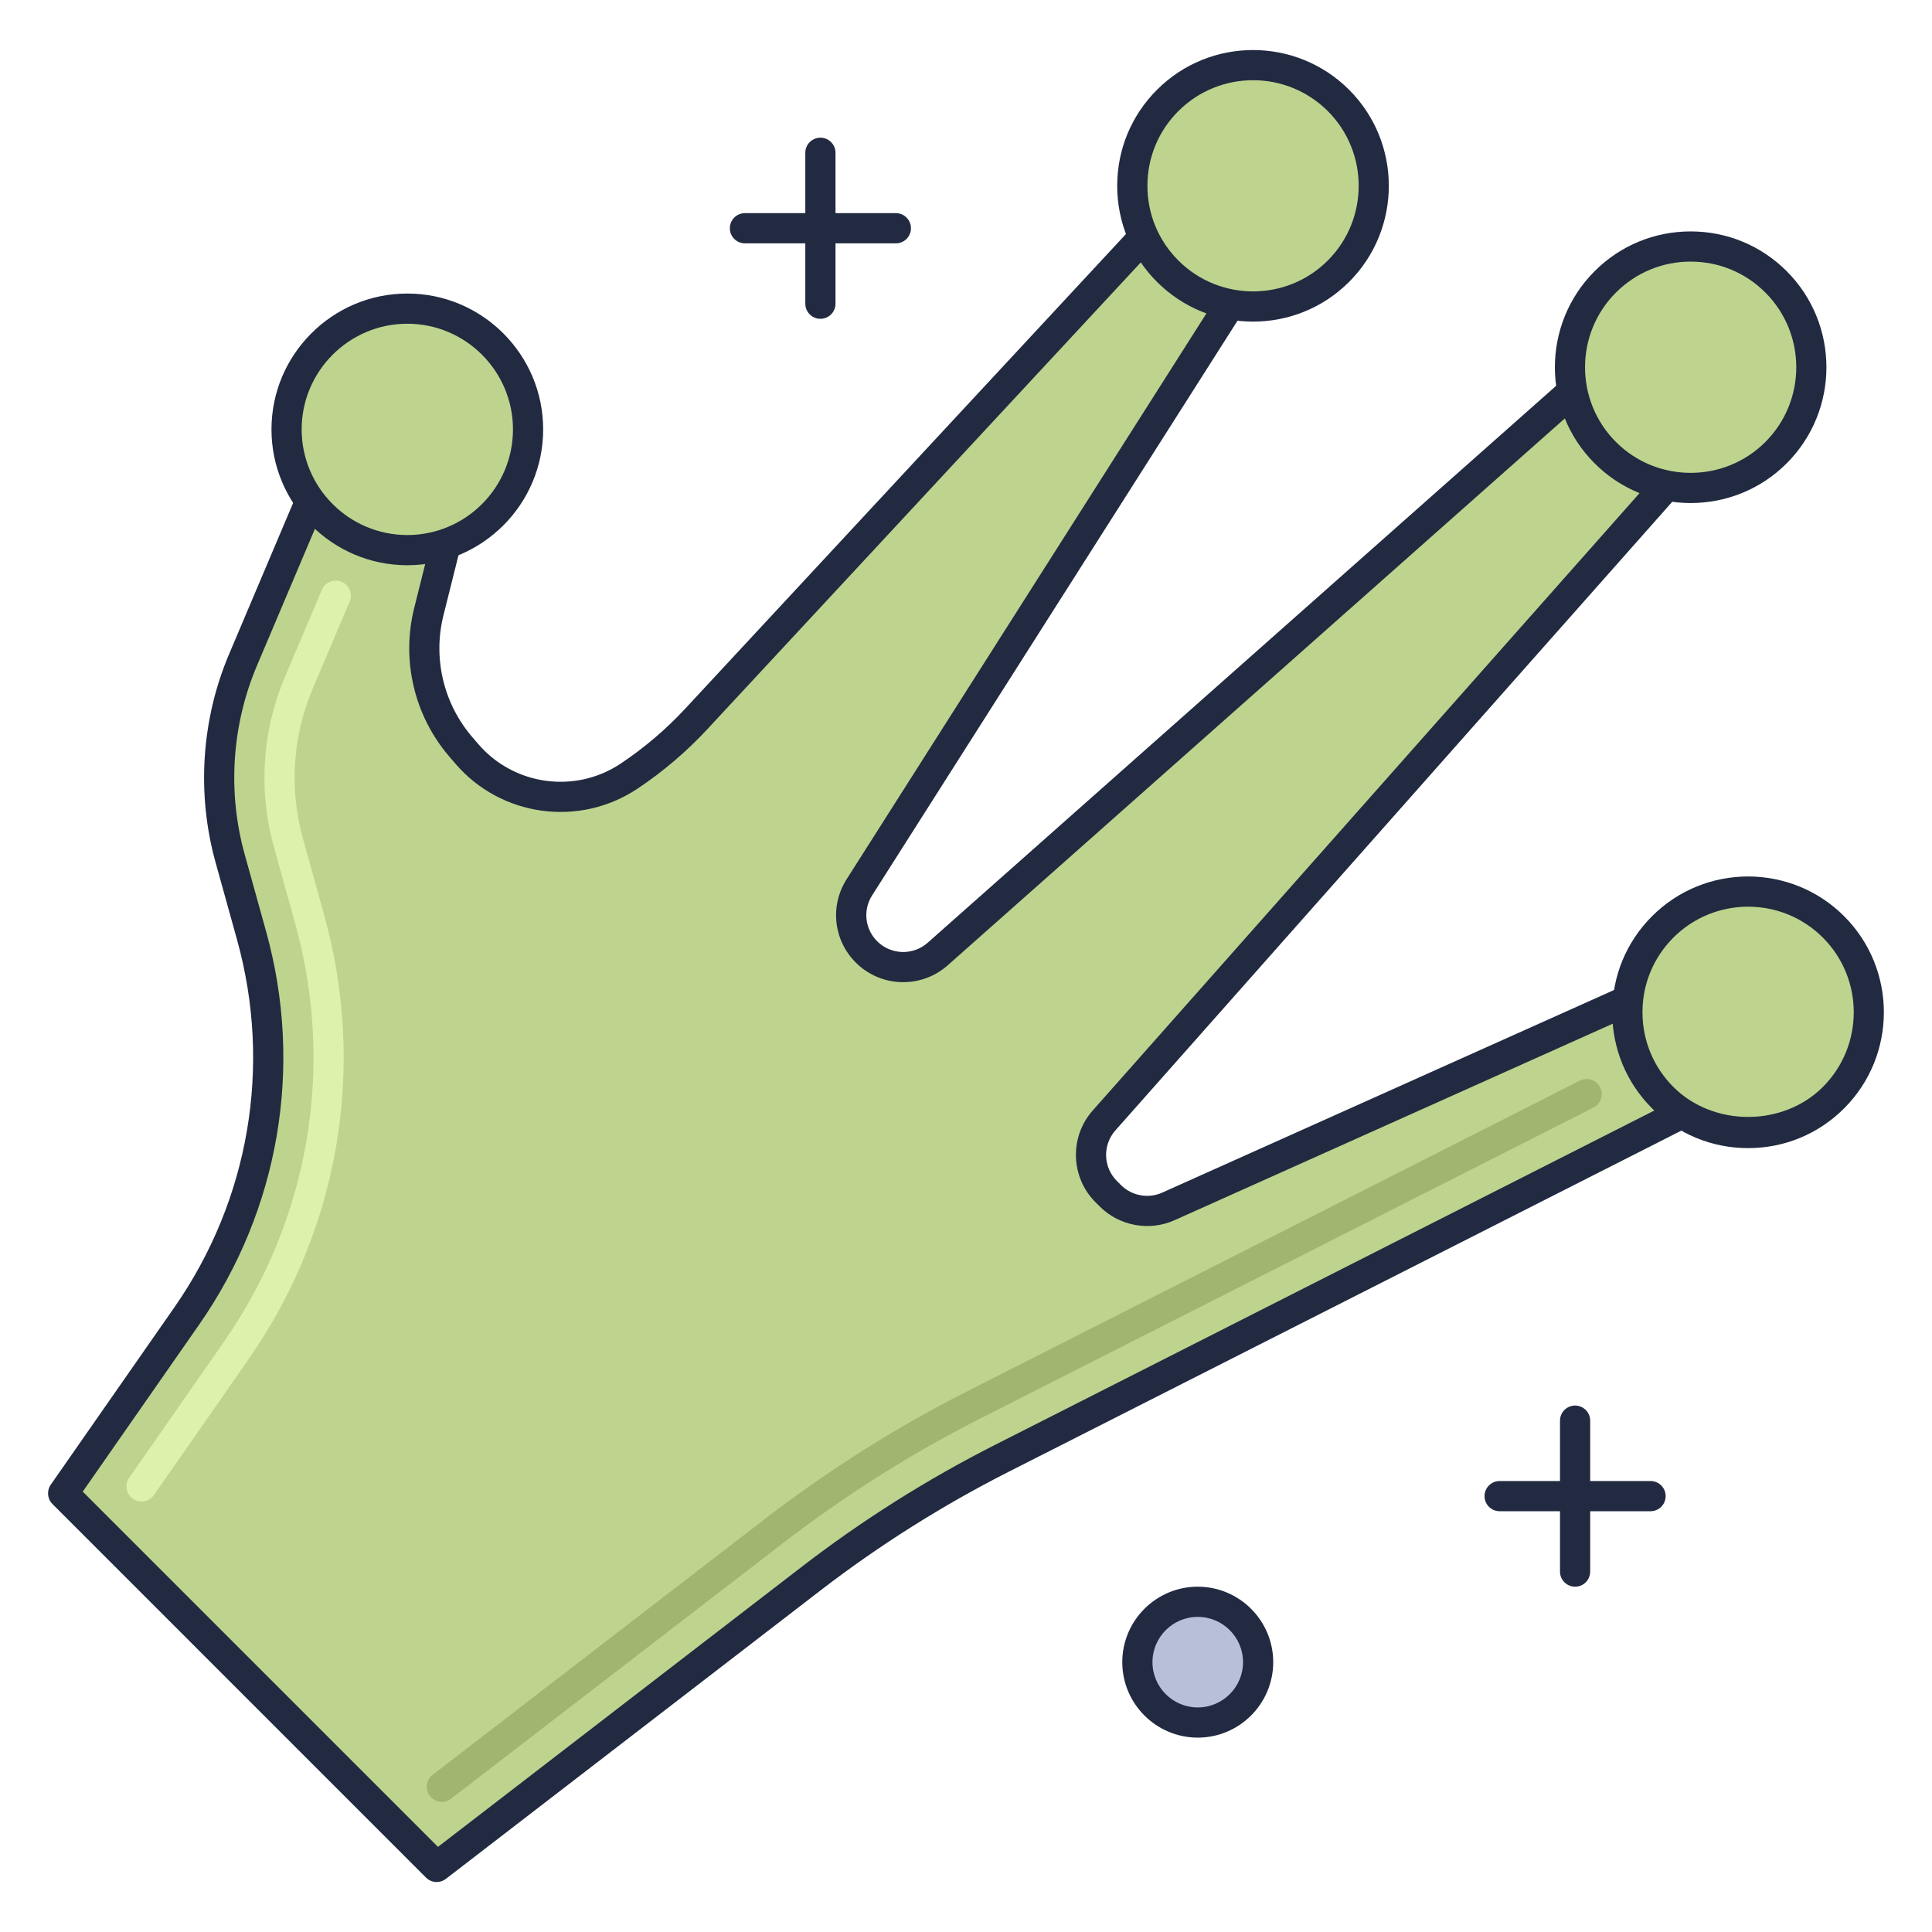<?xml version="1.0" encoding="utf-8"?>
<!-- Generator: Adobe Illustrator 21.1.0, SVG Export Plug-In . SVG Version: 6.00 Build 0)  -->
<svg version="1.1" id="Layer_1" xmlns="http://www.w3.org/2000/svg" xmlns:xlink="http://www.w3.org/1999/xlink" x="0px" y="0px"
	 viewBox="0 0 64 64" style="enable-background:new 0 0 64 64;" xml:space="preserve">
<style type="text/css">
	.st0{fill:#DB8E11;}
	.st1{fill:#212A41;}
	.st2{fill:#F9AC2F;}
	.st3{fill:#FFCA4D;}
	.st4{fill:#B7C0D7;}
	.st5{fill:#99A2B9;}
	.st6{fill:#B51040;}
	.st7{fill:#D32E5E;}
	.st8{fill:#F14C7C;}
	.st9{fill:#0079A8;}
	.st10{fill:#1E97C6;}
	.st11{fill:#BED38E;}
	.st12{fill:#A0B570;}
	.st13{fill:#DCF1AC;}
	.st14{fill:#D5DEF5;}
	.st15{fill:#4E4B51;}
	.st16{fill:#6C696F;}
	.st17{fill:#848483;}
	.st18{fill:#A2A2A1;}
	.st19{fill:#7B849B;}
	.st20{fill:#8A878D;}
	.st21{fill:#C0C0BF;}
	.st22{fill:#005B8A;}
	.st23{fill:#970022;}
	.st24{fill:#1A237E;}
	.st25{fill:#BD7000;}
	.st26{fill:#003D6C;}
	.st27{fill:#666665;}
	.st28{fill:#195190;}
</style>
<g id="Alien_Hand">
	<g>
		<path class="st11" d="M58.908,35.265l-2-3.464l-18.206,8.164c-0.652,0.292-1.416,0.152-1.921-0.353l-0.137-0.137
			c-0.643-0.643-0.675-1.677-0.071-2.358L57.419,13.58l-2.828-2.828l-23.53,20.852c-0.681,0.604-1.715,0.572-2.358-0.071l0,0
			c-0.57-0.57-0.668-1.46-0.235-2.14L42.57,7.216l-2.121-2.121l-17.383,18.72c-0.665,0.717-1.413,1.353-2.226,1.895l0,0
			c-1.723,1.148-4.031,0.83-5.379-0.742l-0.201-0.235c-1.054-1.23-1.447-2.895-1.054-4.467l1.495-5.98l-4.414-0.064l-3.235,7.636
			c-0.881,2.081-1.032,4.398-0.428,6.576l0.713,2.568c1.195,4.307,0.408,8.922-2.148,12.589l-4.097,5.878l12.374,12.374l12.403-9.55
			c1.976-1.521,4.089-2.854,6.313-3.982L58.908,35.265z"/>
		<path class="st1" d="M14.466,62.344c-0.128,0-0.256-0.049-0.354-0.146L1.738,49.823c-0.171-0.171-0.195-0.441-0.057-0.64
			l4.097-5.878c2.479-3.556,3.235-7.991,2.076-12.169l-0.713-2.567c-0.632-2.277-0.473-4.729,0.449-6.904l3.235-7.636
			c0.08-0.188,0.249-0.317,0.468-0.305l4.414,0.064c0.153,0.002,0.296,0.074,0.389,0.195c0.093,0.121,0.125,0.278,0.088,0.426
			l-1.495,5.979c-0.353,1.412,0.002,2.915,0.949,4.021l0.202,0.235c1.181,1.378,3.212,1.658,4.721,0.651
			c0.78-0.521,1.5-1.132,2.137-1.819l17.383-18.72c0.092-0.1,0.221-0.157,0.357-0.16c0.125-0.008,0.267,0.05,0.363,0.146
			l2.121,2.121c0.166,0.166,0.194,0.424,0.068,0.622L28.89,29.661c-0.309,0.486-0.241,1.111,0.167,1.519
			c0.456,0.455,1.189,0.477,1.673,0.05l23.53-20.852c0.198-0.176,0.499-0.166,0.685,0.021l2.829,2.829
			c0.187,0.187,0.196,0.487,0.021,0.685L36.947,37.448c-0.427,0.482-0.405,1.217,0.05,1.672l0.138,0.138
			c0.356,0.356,0.905,0.457,1.363,0.25l18.206-8.164c0.236-0.105,0.51-0.016,0.638,0.206l2,3.464
			c0.068,0.119,0.085,0.261,0.046,0.393c-0.04,0.131-0.131,0.241-0.253,0.303L33.408,48.757c-2.188,1.11-4.286,2.433-6.233,3.932
			l-12.403,9.55C14.681,62.31,14.573,62.344,14.466,62.344z M2.741,49.412L14.509,61.18l12.055-9.282
			c1.997-1.538,4.147-2.894,6.392-4.032l25.256-12.808l-1.511-2.616l-17.793,7.979c-0.835,0.375-1.832,0.191-2.479-0.456
			l-0.138-0.138c-0.829-0.829-0.869-2.165-0.092-3.042l20.535-23.184l-2.163-2.163l-23.178,20.54
			c-0.878,0.777-2.215,0.738-3.043-0.091c-0.742-0.742-0.866-1.877-0.304-2.762L41.933,7.286l-1.471-1.471l-17.03,18.34
			c-0.69,0.744-1.469,1.407-2.315,1.971c-1.93,1.287-4.526,0.931-6.035-0.833l-0.202-0.235c-1.158-1.351-1.591-3.188-1.16-4.913
			l1.342-5.368l-3.447-0.05l-3.104,7.326c-0.834,1.968-0.979,4.187-0.406,6.247l0.713,2.567c1.239,4.466,0.431,9.207-2.219,13.009
			L2.741,49.412z"/>
	</g>
	<g>
		<circle class="st11" cx="13.493" cy="14.224" r="4"/>
		<path class="st1" d="M13.493,18.724c-2.481,0-4.5-2.019-4.5-4.5s2.019-4.5,4.5-4.5s4.5,2.019,4.5,4.5S15.975,18.724,13.493,18.724
			z M13.493,10.724c-1.93,0-3.5,1.57-3.5,3.5s1.57,3.5,3.5,3.5s3.5-1.57,3.5-3.5S15.423,10.724,13.493,10.724z"/>
	</g>
	<g>
		<ellipse transform="matrix(0.707 -0.707 0.707 0.707 7.805 31.155)" class="st11" cx="41.509" cy="6.156" rx="4" ry="4"/>
		<path class="st1" d="M41.509,10.654c-1.152,0-2.304-0.438-3.182-1.316c-0.85-0.85-1.318-1.98-1.318-3.182
			c0-1.202,0.468-2.333,1.318-3.182c1.754-1.756,4.609-1.754,6.364,0c1.754,1.754,1.754,4.609,0,6.364
			C43.814,10.215,42.662,10.654,41.509,10.654z M41.51,2.657c-0.896,0-1.793,0.341-2.475,1.023c-0.661,0.661-1.025,1.54-1.025,2.475
			c0,0.935,0.364,1.814,1.025,2.475c1.364,1.364,3.585,1.364,4.95,0c1.364-1.365,1.365-3.585,0-4.95
			C43.302,2.999,42.406,2.657,41.51,2.657z"/>
	</g>
	<g>
		<ellipse transform="matrix(0.707 -0.707 0.707 0.707 7.801 43.165)" class="st11" cx="56.005" cy="12.166" rx="4" ry="4"/>
		<path class="st1" d="M56.005,16.664c-1.152,0-2.305-0.438-3.182-1.316c-1.754-1.754-1.754-4.609,0-6.364
			c0.85-0.85,1.98-1.318,3.182-1.318c1.202,0,2.333,0.468,3.182,1.318l0,0c1.754,1.754,1.754,4.609,0,6.364
			C58.31,16.226,57.157,16.664,56.005,16.664z M56.005,8.666c-0.935,0-1.813,0.364-2.475,1.025c-1.365,1.365-1.365,3.585,0,4.95
			c1.364,1.364,3.585,1.365,4.95,0s1.365-3.585,0-4.95l0,0C57.819,9.03,56.94,8.666,56.005,8.666z"/>
	</g>
	<g>
		<ellipse transform="matrix(0.707 -0.707 0.707 0.707 -6.751 50.769)" class="st11" cx="57.908" cy="33.533" rx="4" ry="4"/>
		<path class="st1" d="M57.908,38.033c-1.202,0-2.332-0.468-3.182-1.318c-0.85-0.85-1.318-1.98-1.318-3.182
			c0-1.202,0.468-2.333,1.318-3.182c1.754-1.756,4.609-1.755,6.364,0c1.754,1.754,1.754,4.609,0,6.364
			C60.241,37.565,59.11,38.033,57.908,38.033z M57.909,30.035c-0.896,0-1.793,0.341-2.475,1.023
			c-0.661,0.661-1.025,1.54-1.025,2.475c0,0.935,0.364,1.813,1.025,2.475c1.323,1.323,3.628,1.322,4.95,0
			c1.365-1.365,1.365-3.585,0-4.95C59.701,30.376,58.805,30.035,57.909,30.035z"/>
	</g>
	<g>
		<path class="st12" d="M14.638,59.688c-0.15,0-0.298-0.067-0.396-0.195c-0.168-0.219-0.128-0.533,0.091-0.701l11.011-8.479
			c2.095-1.613,4.352-3.037,6.708-4.23l20.281-10.285c0.246-0.127,0.547-0.027,0.672,0.22c0.125,0.246,0.027,0.547-0.22,0.672
			L32.503,46.974c-2.3,1.166-4.504,2.556-6.549,4.131l-11.011,8.479C14.852,59.654,14.745,59.688,14.638,59.688z"/>
	</g>
	<g>
		<path class="st13" d="M4.689,49.739c-0.099,0-0.198-0.029-0.286-0.09c-0.226-0.158-0.282-0.47-0.124-0.696l3.139-4.504
			c2.821-4.047,3.682-9.094,2.362-13.848l-0.713-2.568c-0.511-1.843-0.382-3.828,0.364-5.589l1.231-2.906
			c0.108-0.255,0.403-0.373,0.655-0.266c0.254,0.108,0.373,0.401,0.266,0.655l-1.231,2.906c-0.658,1.554-0.772,3.305-0.321,4.932
			l0.713,2.568c1.399,5.042,0.486,10.395-2.506,14.688L5.1,49.525C5.003,49.665,4.848,49.739,4.689,49.739z"/>
	</g>
	<g>
		<circle class="st4" cx="39.677" cy="55.06" r="2"/>
		<path class="st1" d="M39.677,57.561c-1.378,0-2.5-1.122-2.5-2.5s1.122-2.5,2.5-2.5s2.5,1.122,2.5,2.5S41.055,57.561,39.677,57.561
			z M39.677,53.561c-0.827,0-1.5,0.673-1.5,1.5s0.673,1.5,1.5,1.5s1.5-0.673,1.5-1.5S40.504,53.561,39.677,53.561z"/>
	</g>
	<g>
		<path class="st1" d="M27.177,10.561c-0.276,0-0.5-0.224-0.5-0.5v-5c0-0.276,0.224-0.5,0.5-0.5s0.5,0.224,0.5,0.5v5
			C27.677,10.337,27.453,10.561,27.177,10.561z"/>
	</g>
	<g>
		<path class="st1" d="M29.677,8.061h-5c-0.276,0-0.5-0.224-0.5-0.5s0.224-0.5,0.5-0.5h5c0.276,0,0.5,0.224,0.5,0.5
			S29.953,8.061,29.677,8.061z"/>
	</g>
	<g>
		<line class="st4" x1="52.177" y1="47.06" x2="52.177" y2="52.06"/>
		<path class="st1" d="M52.177,52.561c-0.276,0-0.5-0.224-0.5-0.5v-5c0-0.276,0.224-0.5,0.5-0.5s0.5,0.224,0.5,0.5v5
			C52.677,52.337,52.453,52.561,52.177,52.561z"/>
	</g>
	<g>
		<line class="st4" x1="54.677" y1="49.56" x2="49.677" y2="49.56"/>
		<path class="st1" d="M54.677,50.061h-5c-0.276,0-0.5-0.224-0.5-0.5s0.224-0.5,0.5-0.5h5c0.276,0,0.5,0.224,0.5,0.5
			S54.953,50.061,54.677,50.061z"/>
	</g>
</g>
</svg>
